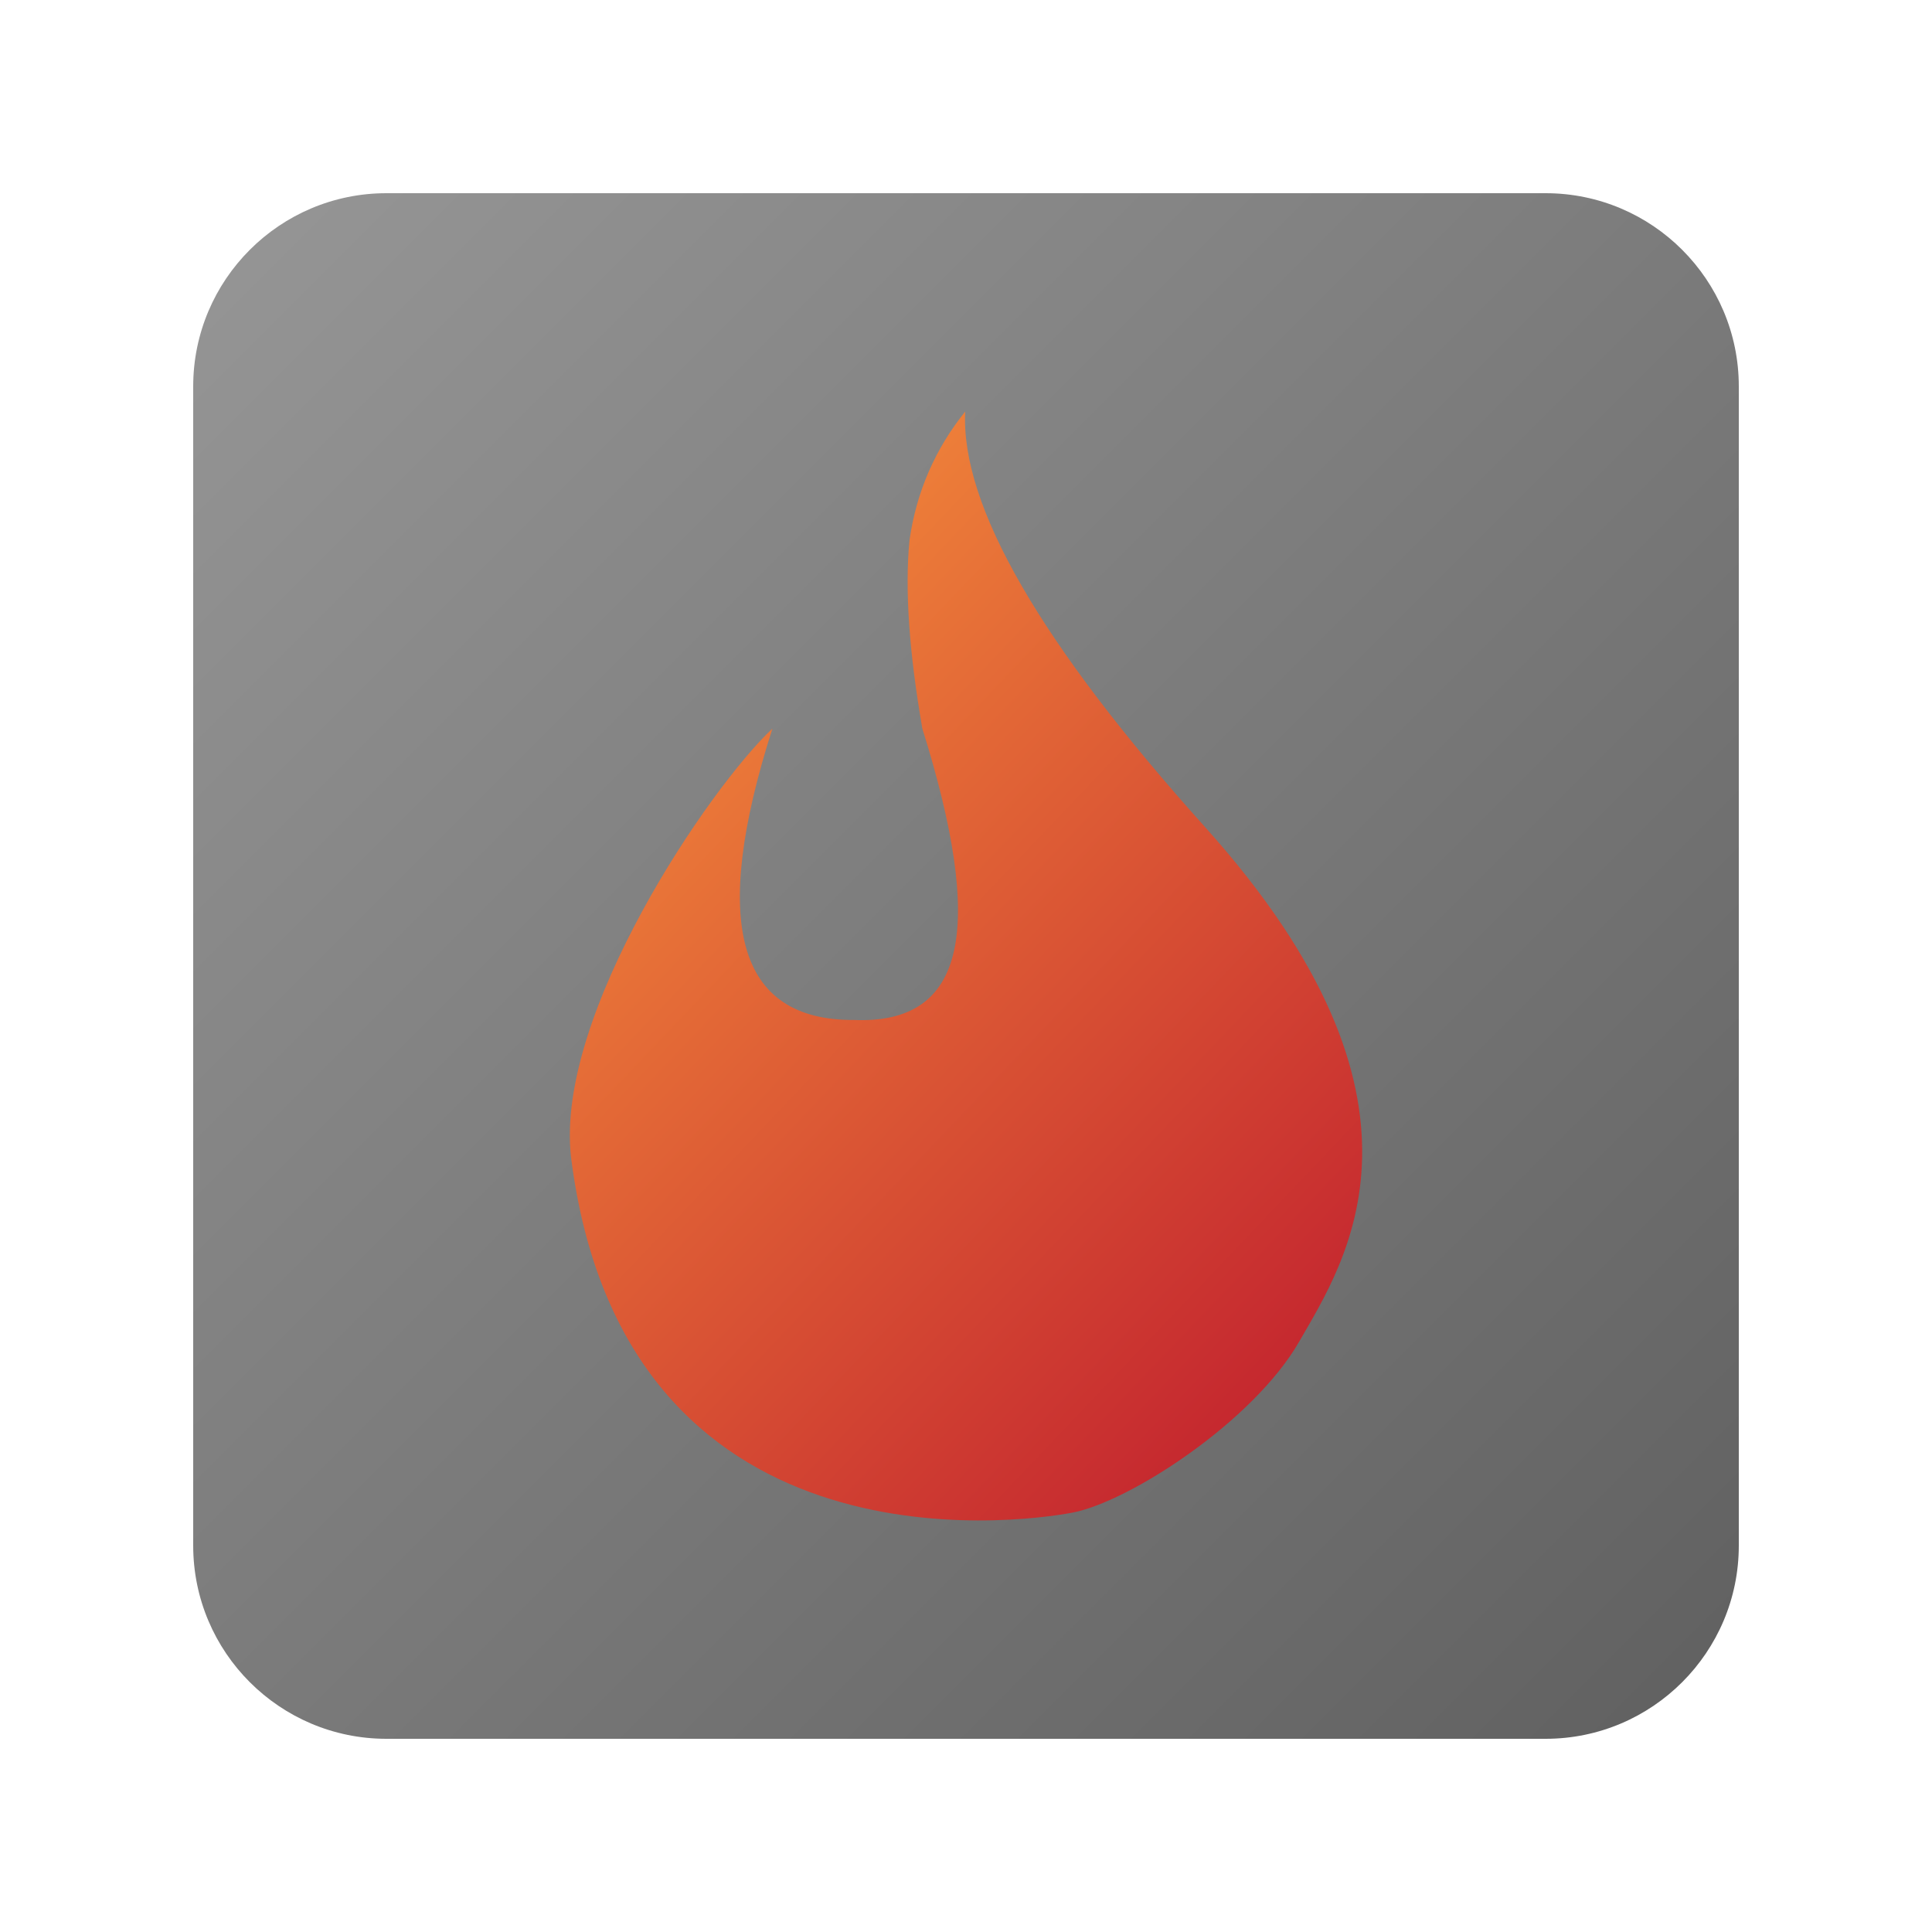 <?xml version="1.0" standalone="no"?><!-- Generator: Gravit.io --><svg xmlns="http://www.w3.org/2000/svg" xmlns:xlink="http://www.w3.org/1999/xlink" style="isolation:isolate" viewBox="1200 400 100 100" width="100" height="100"><defs><clipPath id="_clipPath_KoBrDV77hYdp4Fovj3ZBRjAWkYm2HXuc"><rect x="1200" y="400" width="100" height="100"/></clipPath></defs><g clip-path="url(#_clipPath_KoBrDV77hYdp4Fovj3ZBRjAWkYm2HXuc)"><clipPath id="_clipPath_aN47pCmQEGnWAxLzMsxgVAEYP2kDOeE6"><rect x="1200" y="400" width="100" height="100" transform="matrix(1,0,0,1,0,0)" fill="rgb(255,255,255)"/></clipPath><g clip-path="url(#_clipPath_aN47pCmQEGnWAxLzMsxgVAEYP2kDOeE6)"><defs><linearGradient id="_lgradient_2" x1="0" y1="0" x2="1" y2="1"><stop offset="0%" style="stop-color:#969696"/><stop offset="100%" style="stop-color:#606060"/></linearGradient></defs><path d="M 1220 410 L 1280 410 C 1285.519 410 1290 414.481 1290 420 L 1290 480 C 1290 485.519 1285.519 490 1280 490 L 1220 490 C 1214.481 490 1210 485.519 1210 480 L 1210 420 C 1210 414.481 1214.481 410 1220 410 Z" style="stroke:none;fill:url(#_lgradient_2);stroke-miterlimit:10;"/><defs><filter id="ZPIjFnncL9S5DvotBJs5wSCilSH0YFvk" x="-200%" y="-200%" width="400%" height="400%" filterUnits="objectBoundingBox" color-interpolation-filters="sRGB"><feOffset xmlns="http://www.w3.org/2000/svg" in="SourceGraphic" dx="0" dy="0"/><feGaussianBlur xmlns="http://www.w3.org/2000/svg" stdDeviation="2.147" result="pf_100_offsetBlur"/><feComposite xmlns="http://www.w3.org/2000/svg" in="SourceGraphic" in2="pf_100_offsetBlur" result="pf_100_inverse" operator="out"/><feFlood xmlns="http://www.w3.org/2000/svg" flood-color="#000000" flood-opacity="0.5" result="pf_100_color"/><feComposite xmlns="http://www.w3.org/2000/svg" in="pf_100_color" in2="pf_100_inverse" operator="in" result="pf_100_shadow"/><feComposite xmlns="http://www.w3.org/2000/svg" in="pf_100_shadow" in2="SourceGraphic" operator="over"/></filter></defs><g filter="url(#ZPIjFnncL9S5DvotBJs5wSCilSH0YFvk)"><linearGradient id="_lgradient_3" x1="0.054" y1="-0.052" x2="0.864" y2="1.02" gradientTransform="matrix(41.011,0,0,57.396,1229.495,421.302)" gradientUnits="userSpaceOnUse"><stop offset="0%" stop-opacity="1" style="stop-color:rgb(250,154,60)"/><stop offset="100%" stop-opacity="1" style="stop-color:rgb(193,31,46)"/></linearGradient><path d=" M 1249.959 421.302 Q 1249.598 428.593 1262.377 442.813 C 1275.157 457.034 1269.64 465.267 1267.256 469.425 C 1264.872 473.583 1258.441 477.741 1255.503 478.295 C 1252.564 478.85 1232.273 481.539 1229.556 459.889 C 1228.711 452.501 1236.772 440.705 1239.979 437.713 C 1236.755 447.795 1238.162 452.824 1244.193 452.793 C 1250.075 453.038 1250.964 448.014 1247.741 437.713 C 1247.05 433.736 1246.83 430.486 1247.076 427.955 C 1247.436 425.458 1248.399 423.243 1249.959 421.302 Z " fill="url(#_lgradient_3)"/></g></g></g></svg>